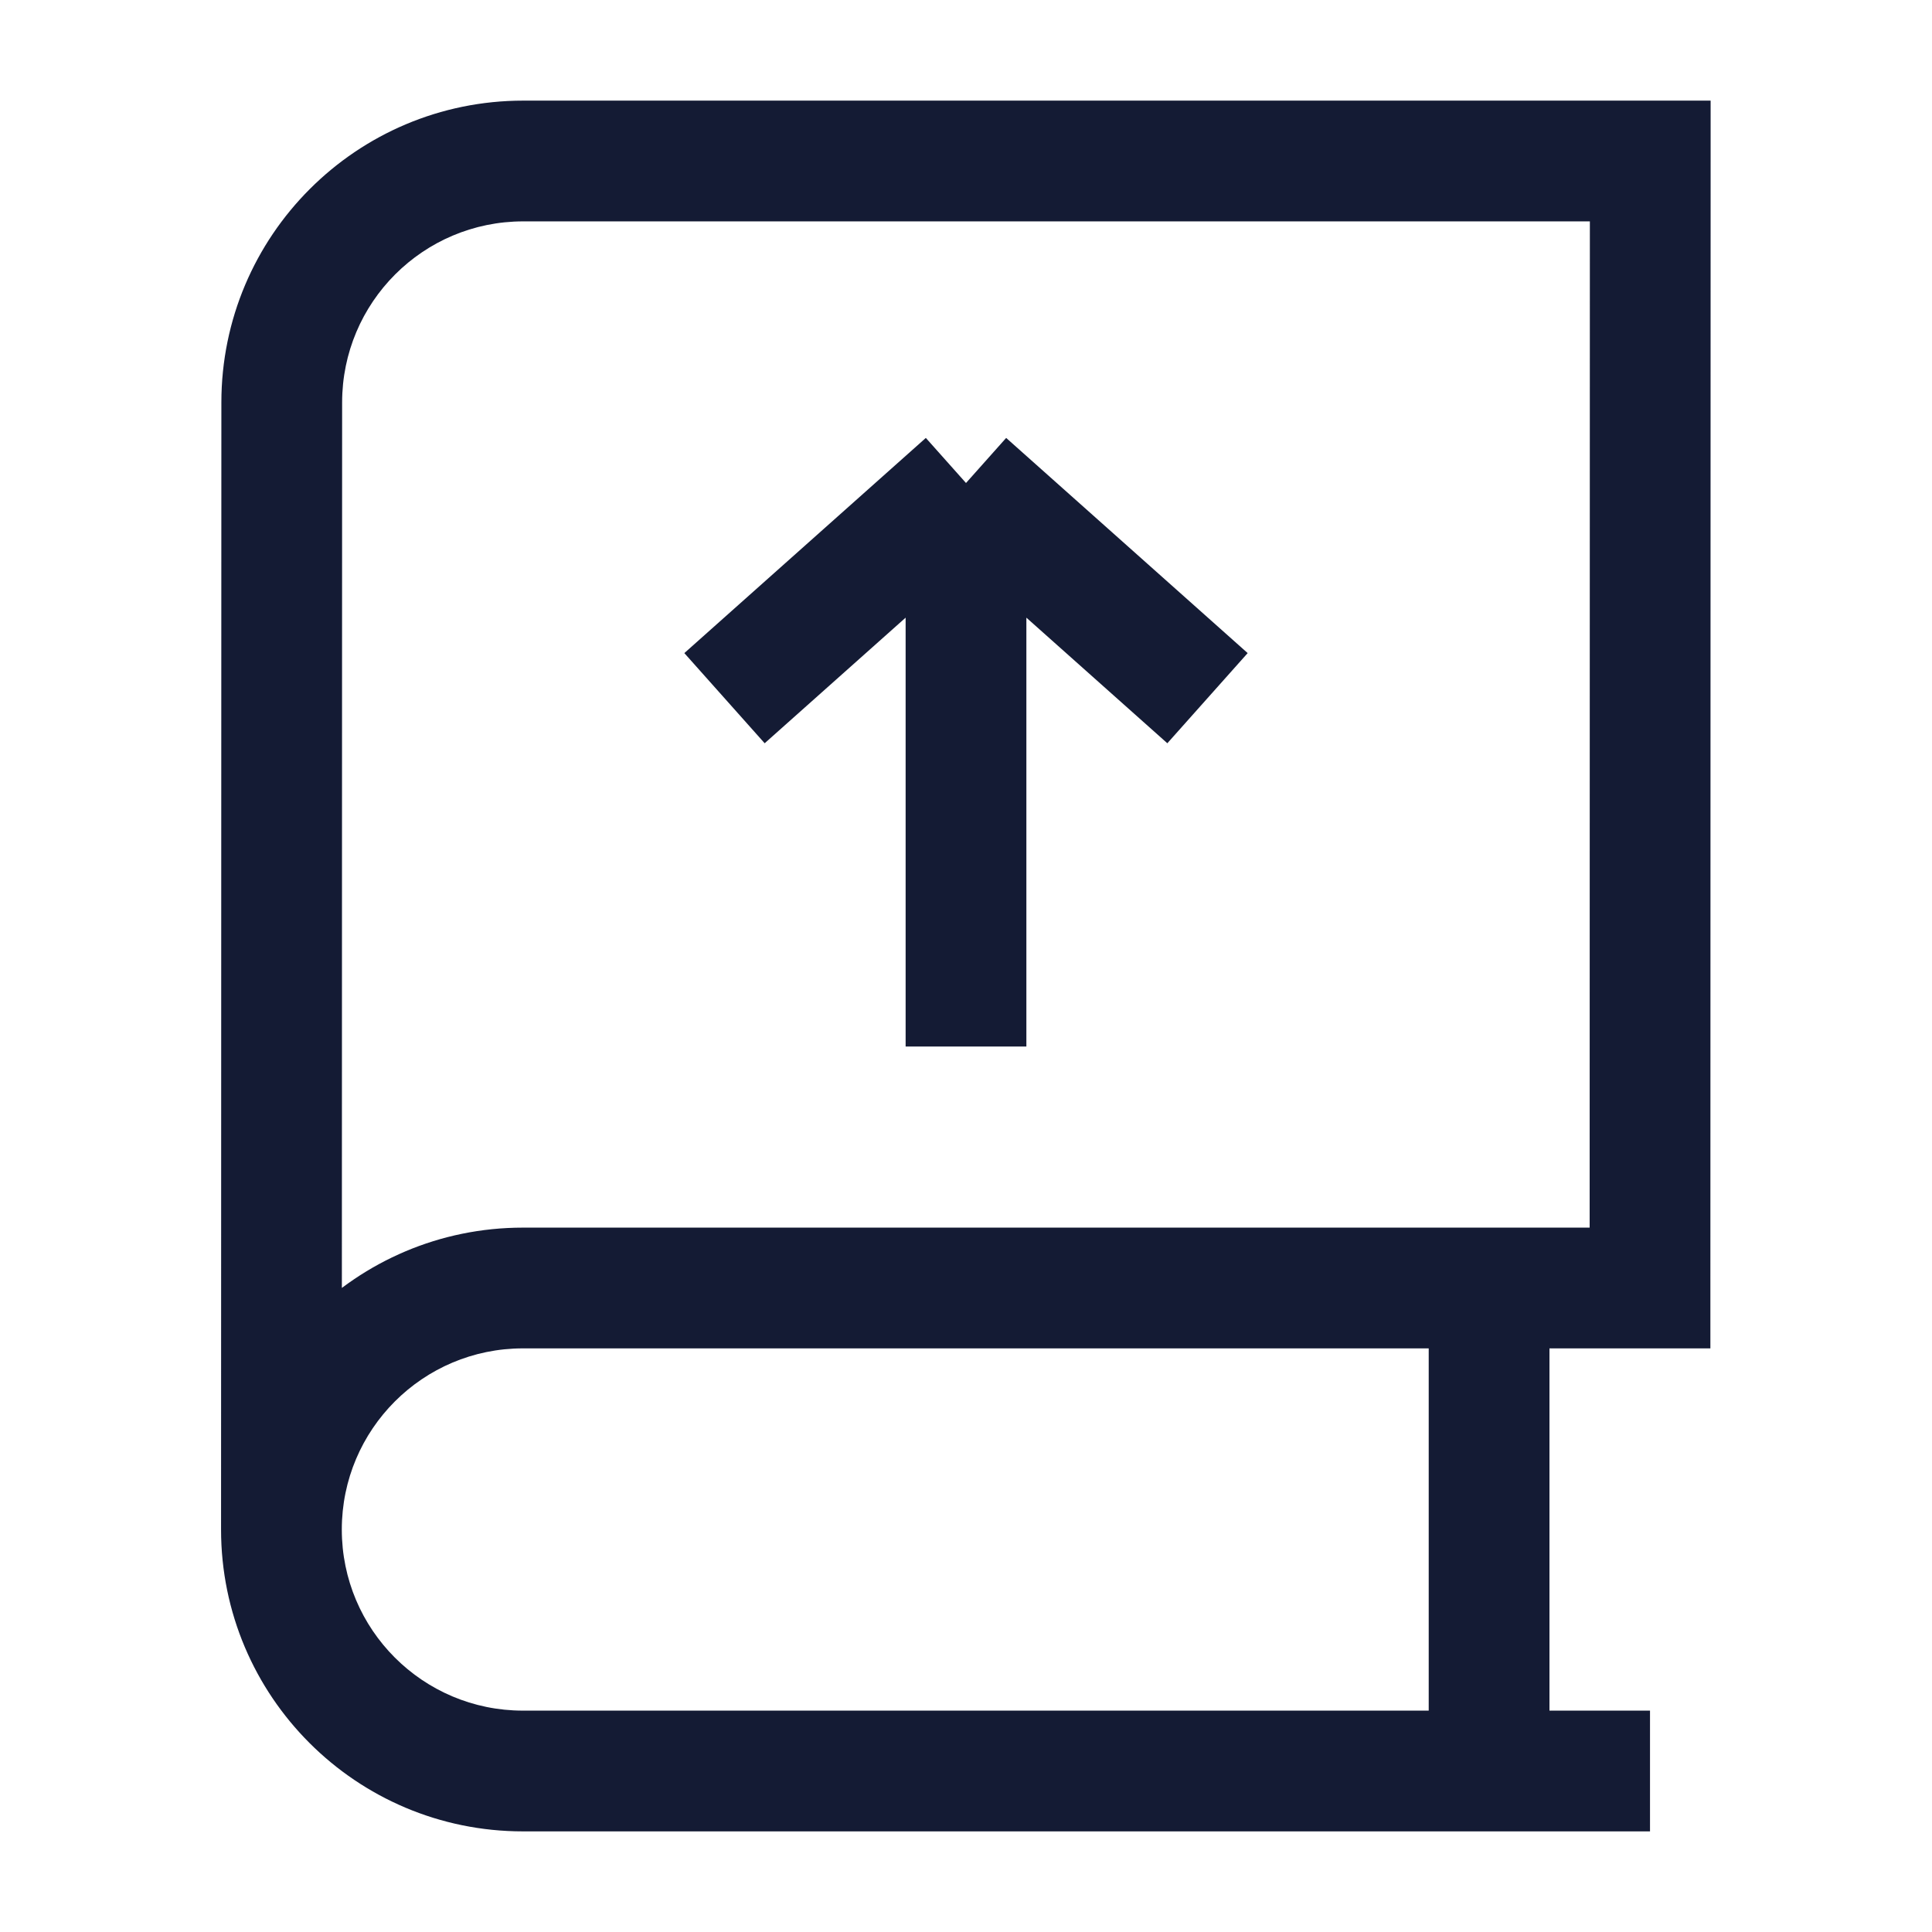 <svg width="24" height="24" viewBox="0 0 24 24" fill="none" xmlns="http://www.w3.org/2000/svg">
<path d="M20.5 2L21.25 2L21.25 1.25H20.5V2ZM20.497 16V16.75H21.247L21.247 16L20.497 16ZM3.5 5L4.25 5V5H3.5ZM3.496 19L2.746 19V19H3.496ZM3.496 18.998L2.746 18.998L3.496 18.998ZM6.5 2.75H20.5V1.25H6.5V2.75ZM19.75 2L19.747 16L21.247 16L21.25 2L19.75 2ZM6.5 1.25C4.429 1.25 2.75 2.929 2.75 5H4.25C4.25 3.757 5.257 2.75 6.5 2.75V1.25ZM6.496 16.75H20.497V15.25H6.496V16.75ZM20.497 21.25H6.496V22.75H20.497V21.25ZM6.496 21.25C5.253 21.25 4.246 20.243 4.246 19H2.746C2.746 21.071 4.425 22.75 6.496 22.75V21.25ZM6.496 15.25C4.426 15.25 2.747 16.928 2.746 18.998L4.246 18.999C4.247 17.757 5.254 16.75 6.496 16.75V15.25ZM2.746 18.998L2.746 19L4.246 19L4.246 18.998L2.746 18.998ZM2.75 5L2.746 18.998L4.246 18.998L4.25 5L2.75 5ZM17.748 16V22H19.248V16H17.748Z" fill="#141B34"/>
<path d="M9 8.673L12 6M12 6L15 8.673M12 6L12 13" stroke="#141B34" stroke-width="1.5"/>
</svg>
